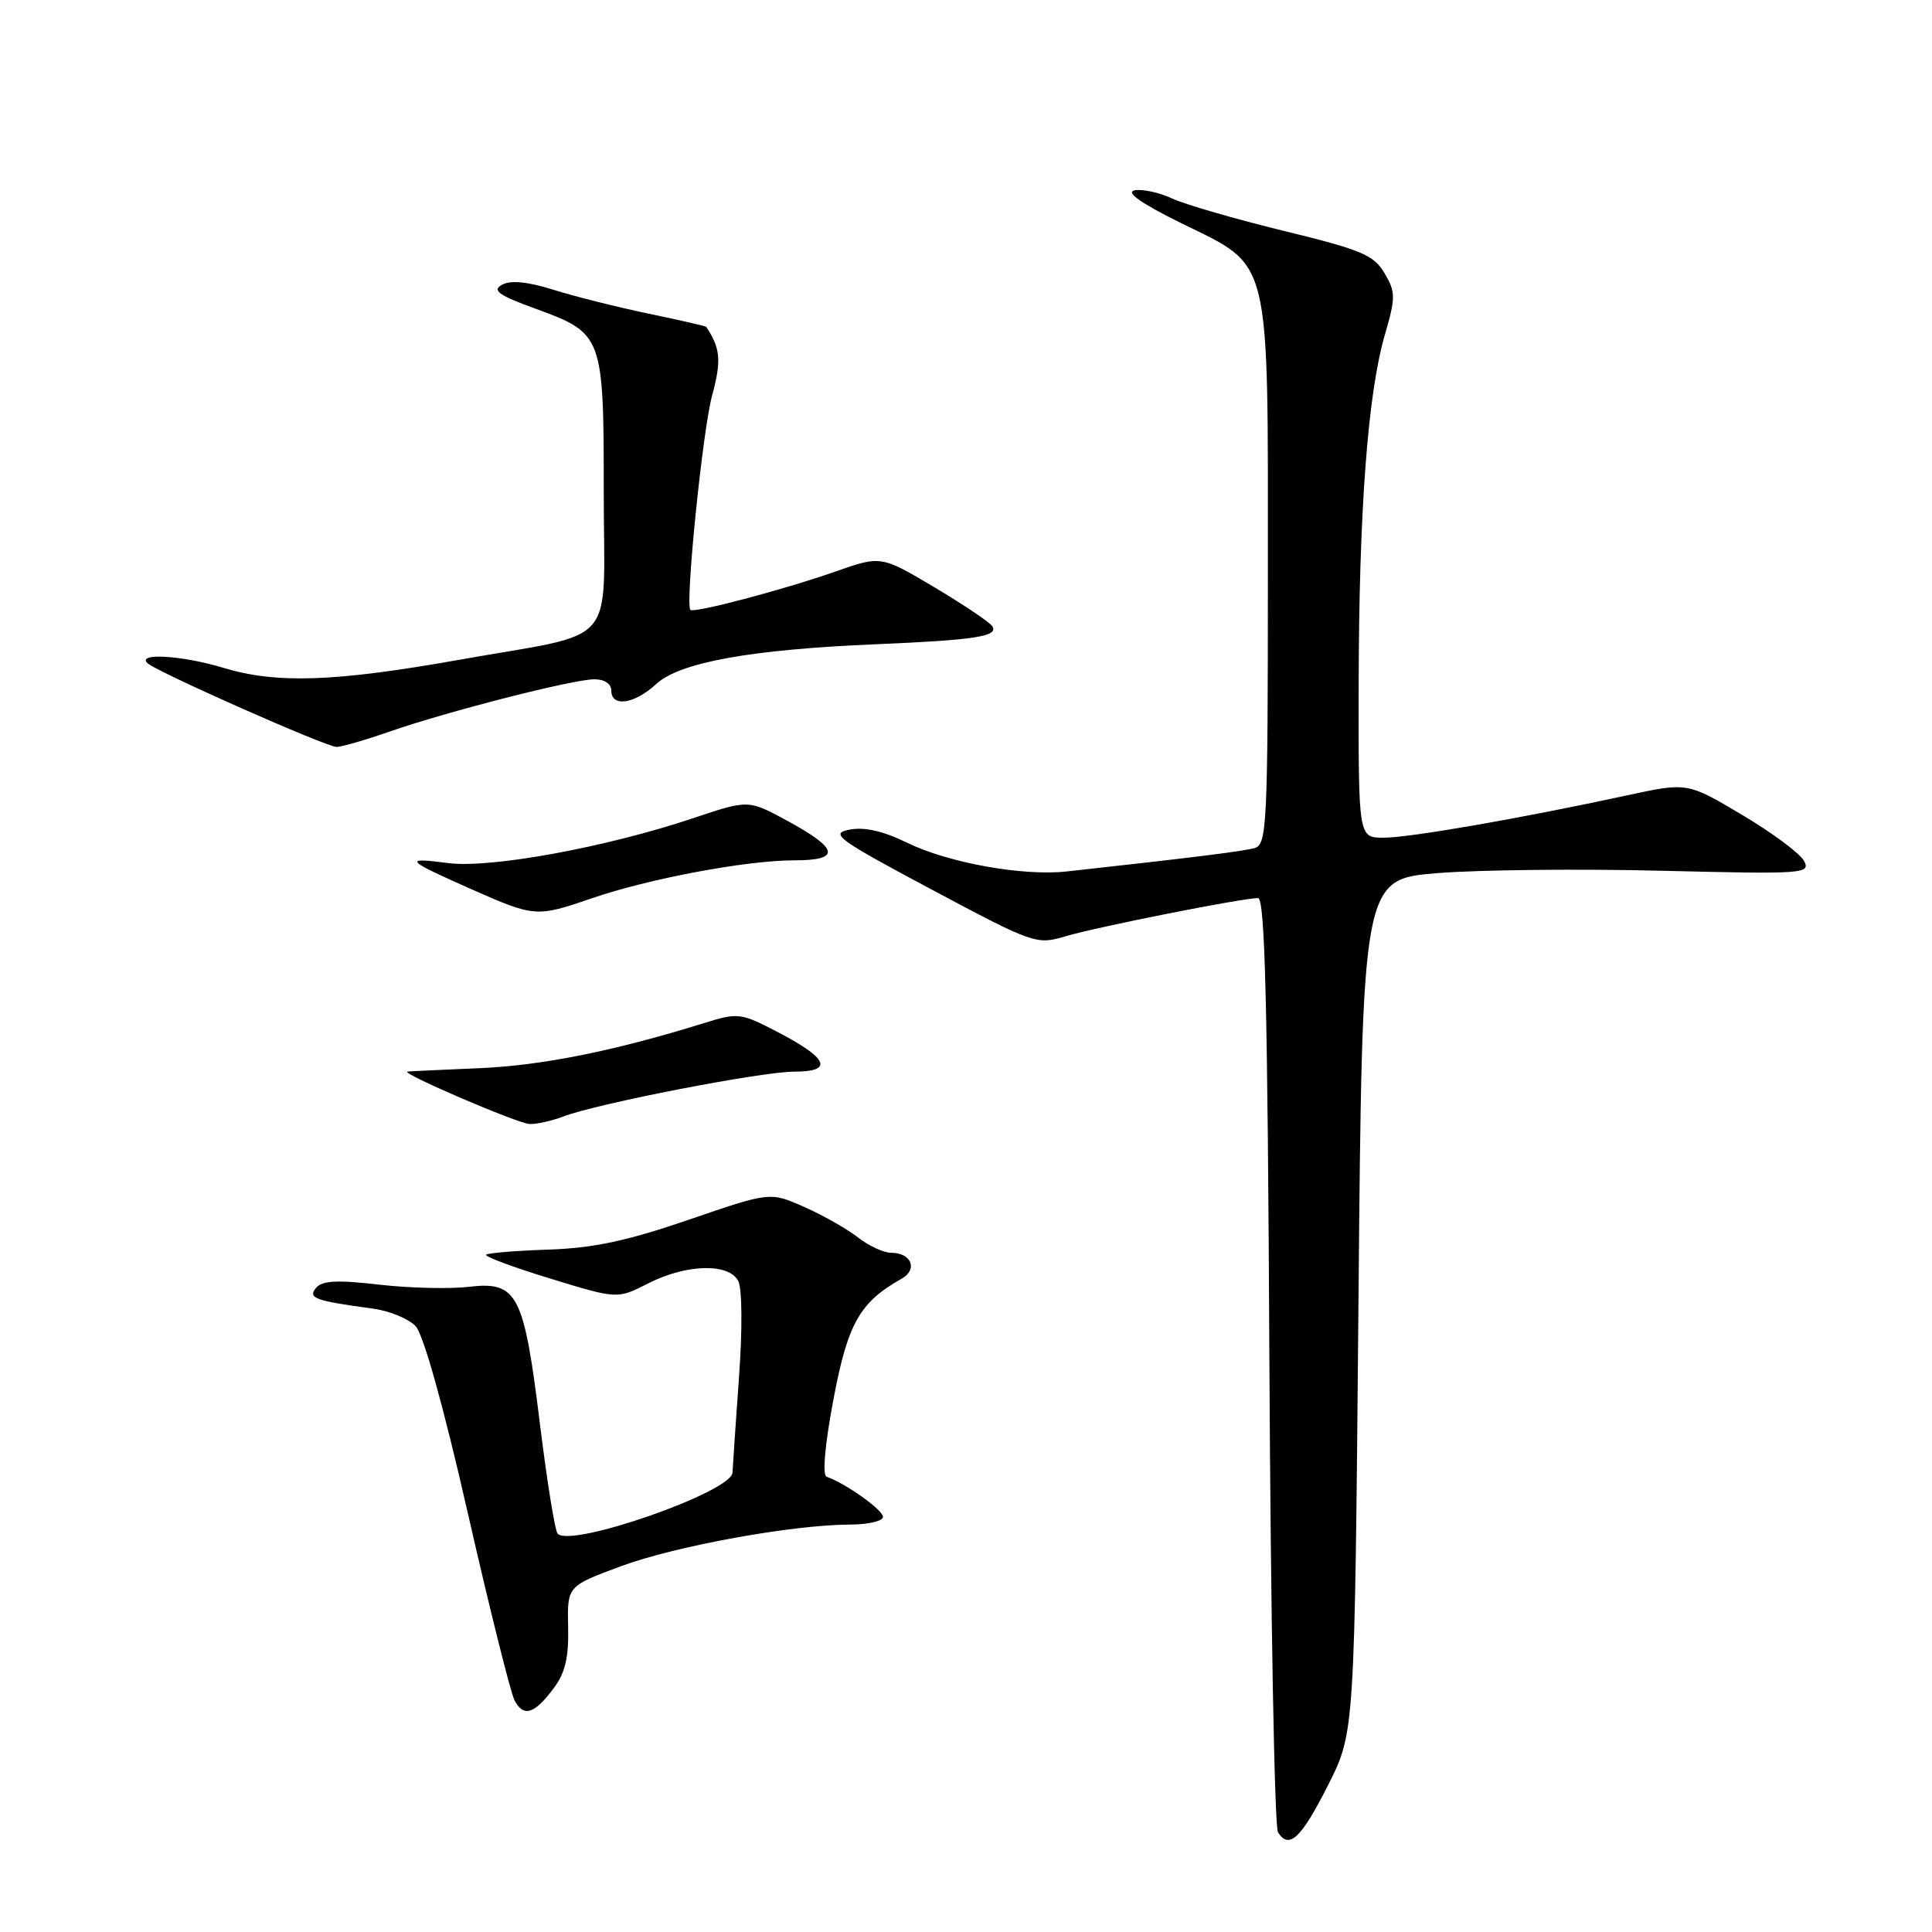 <?xml version="1.0" encoding="UTF-8" standalone="no"?>
<!DOCTYPE svg PUBLIC "-//W3C//DTD SVG 1.1//EN" "http://www.w3.org/Graphics/SVG/1.1/DTD/svg11.dtd" >
<svg xmlns="http://www.w3.org/2000/svg" xmlns:xlink="http://www.w3.org/1999/xlink" version="1.1" viewBox="0 0 256 256">
 <g >
 <path fill="currentColor"
d=" M 176.00 236.49 C 179.50 229.55 179.50 229.55 180.00 173.03 C 180.50 116.50 180.50 116.50 190.50 115.69 C 196.00 115.25 209.39 115.11 220.25 115.38 C 239.03 115.84 239.95 115.78 239.04 114.07 C 238.51 113.08 234.82 110.34 230.83 107.97 C 223.58 103.66 223.58 103.66 215.54 105.40 C 201.51 108.44 186.78 111.00 183.33 111.00 C 180.00 111.00 180.00 111.00 180.03 90.75 C 180.07 67.68 181.23 52.15 183.51 44.33 C 184.94 39.40 184.94 38.70 183.45 36.19 C 182.04 33.79 180.37 33.09 170.17 30.61 C 163.75 29.04 157.06 27.11 155.31 26.30 C 153.56 25.49 151.31 25.01 150.31 25.23 C 149.13 25.49 151.28 26.99 156.50 29.56 C 168.55 35.49 168.00 33.25 168.00 76.18 C 168.00 109.31 167.87 111.90 166.25 112.37 C 164.73 112.80 158.43 113.59 141.37 115.47 C 135.54 116.12 125.59 114.32 120.14 111.64 C 117.03 110.12 114.53 109.55 112.57 109.93 C 109.91 110.45 110.91 111.18 123.45 117.87 C 137.00 125.09 137.35 125.21 141.20 124.06 C 145.30 122.83 164.61 119.00 166.70 119.00 C 167.62 119.00 167.97 133.38 168.20 180.25 C 168.37 213.94 168.88 242.09 169.34 242.80 C 170.83 245.10 172.42 243.59 176.00 236.49 Z  M 73.39 223.67 C 74.89 221.67 75.38 219.57 75.28 215.57 C 75.16 210.17 75.16 210.17 82.29 207.53 C 89.56 204.84 105.10 202.02 112.75 202.01 C 115.09 202.00 117.00 201.54 117.00 200.99 C 117.00 200.07 111.98 196.51 109.53 195.68 C 108.95 195.48 109.30 191.44 110.43 185.45 C 112.33 175.37 113.91 172.56 119.46 169.44 C 121.66 168.20 120.77 166.00 118.08 166.00 C 117.08 166.00 115.11 165.08 113.68 163.96 C 112.26 162.85 109.06 161.03 106.57 159.93 C 102.04 157.92 102.04 157.92 91.27 161.62 C 83.10 164.43 78.61 165.38 72.66 165.58 C 68.35 165.72 64.64 166.03 64.41 166.26 C 64.18 166.49 67.99 167.91 72.89 169.41 C 81.80 172.14 81.80 172.14 85.86 170.07 C 90.93 167.48 96.59 167.33 97.83 169.75 C 98.34 170.75 98.38 176.21 97.92 182.50 C 97.49 188.55 97.10 194.24 97.06 195.13 C 96.96 197.69 75.61 205.13 73.89 203.22 C 73.53 202.82 72.47 196.23 71.53 188.57 C 69.42 171.42 68.55 169.75 62.12 170.51 C 59.58 170.81 54.22 170.68 50.22 170.22 C 44.70 169.58 42.68 169.68 41.88 170.65 C 40.75 172.01 41.71 172.36 49.44 173.40 C 51.61 173.70 54.14 174.74 55.07 175.72 C 56.10 176.81 58.77 186.35 61.99 200.50 C 64.87 213.15 67.66 224.31 68.18 225.31 C 69.38 227.58 70.82 227.13 73.39 223.67 Z  M 74.68 147.93 C 79.16 146.22 100.89 142.00 105.22 142.00 C 110.47 142.00 109.79 140.28 103.16 136.81 C 98.13 134.19 97.83 134.15 93.24 135.58 C 81.40 139.26 71.81 141.19 63.50 141.54 C 58.55 141.75 54.27 141.95 54.00 141.99 C 52.91 142.14 68.61 148.88 70.18 148.94 C 71.11 148.97 73.14 148.52 74.68 147.93 Z  M 78.44 119.02 C 85.96 116.43 98.93 114.00 105.19 114.00 C 111.47 114.00 111.21 112.50 104.27 108.73 C 99.16 105.96 99.16 105.96 91.83 108.42 C 80.26 112.29 64.96 115.09 59.36 114.36 C 53.35 113.57 53.70 113.95 62.50 117.84 C 70.84 121.53 71.09 121.55 78.44 119.02 Z  M 51.59 96.95 C 59.38 94.24 75.91 90.02 78.75 90.01 C 80.09 90.00 81.00 90.61 81.00 91.50 C 81.00 93.75 84.06 93.31 86.95 90.64 C 90.06 87.77 99.39 86.07 116.00 85.37 C 129.20 84.81 132.32 84.33 131.49 82.99 C 131.17 82.46 127.71 80.14 123.82 77.82 C 116.73 73.61 116.73 73.61 110.62 75.76 C 103.80 78.15 91.94 81.28 91.48 80.81 C 90.77 80.08 93.10 57.03 94.36 52.40 C 95.61 47.78 95.47 46.17 93.58 43.31 C 93.51 43.21 90.09 42.42 85.98 41.57 C 81.86 40.71 76.18 39.29 73.35 38.40 C 69.89 37.32 67.65 37.10 66.52 37.73 C 65.17 38.48 66.04 39.11 70.89 40.88 C 79.91 44.17 80.00 44.41 80.00 65.25 C 80.00 86.25 82.28 83.61 60.77 87.44 C 44.31 90.36 36.61 90.62 29.59 88.49 C 24.17 86.84 18.03 86.47 19.55 87.88 C 20.78 89.03 43.16 98.94 44.59 98.97 C 45.19 98.99 48.34 98.08 51.59 96.95 Z "/>
</g>
</svg>